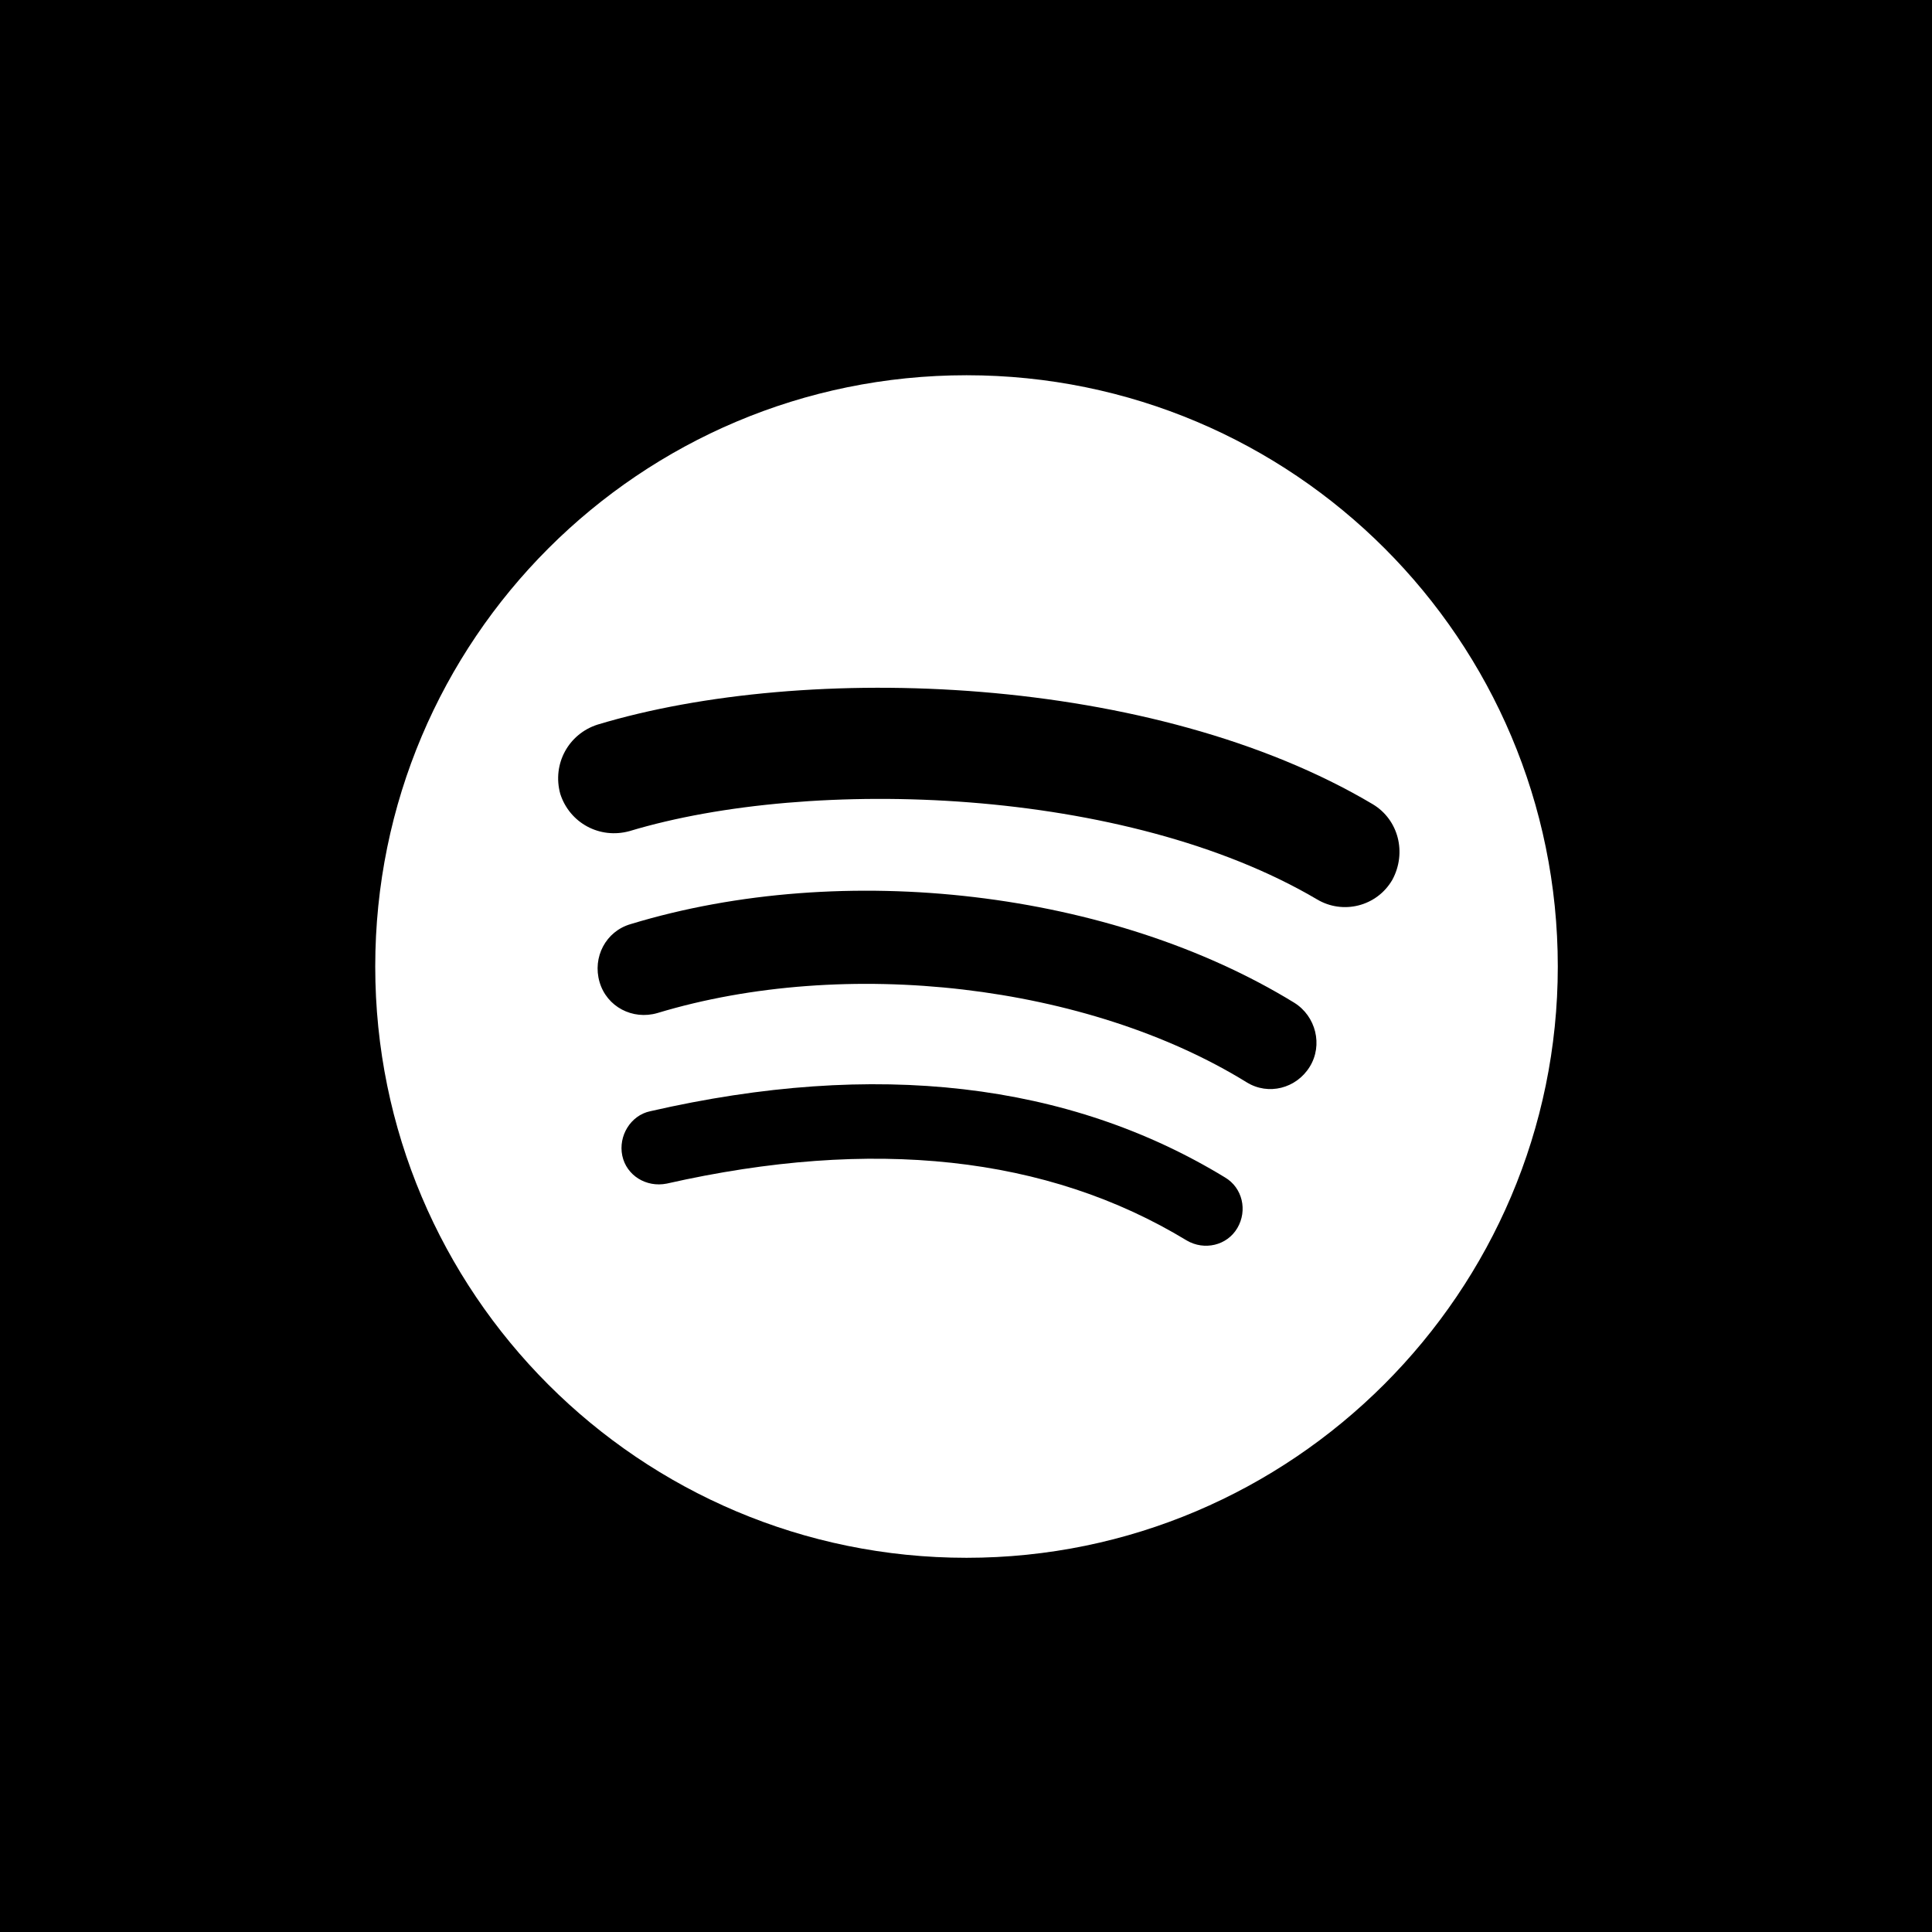 <?xml version="1.0" encoding="utf-8"?>
<!-- Generator: Adobe Illustrator 22.1.0, SVG Export Plug-In . SVG Version: 6.00 Build 0)  -->
<svg version="1.1" id="Layer_1" xmlns="http://www.w3.org/2000/svg" xmlns:xlink="http://www.w3.org/1999/xlink" x="0px" y="0px"
	 viewBox="0 0 186.9 186.9" style="enable-background:new 0 0 186.9 186.9;" xml:space="preserve">
<g>
	<path d="M118.5,113.9c-15.1-9.2-33.8-11.4-55.6-6.4c-1.9,0.4-3.1,2.4-2.7,4.3c0.4,1.9,2.3,3.1,4.3,2.7c19.9-4.5,36.8-2.7,50.3,5.5
		c1.7,1,3.9,0.5,4.9-1.2C120.7,117.1,120.2,114.9,118.5,113.9z"/>
	<path d="M132.8,77.8C111.6,65.2,78,64,57.8,70.1c-2.8,0.9-4.4,3.8-3.6,6.7c0.9,2.8,3.8,4.4,6.7,3.6c17.6-5.3,48-4.3,66.5,6.6
		c2.5,1.5,5.8,0.7,7.3-1.9C136.1,82.5,135.3,79.3,132.8,77.8z"/>
	<path d="M125.2,97C107.6,86.2,81.7,83.1,61,89.4c-2.4,0.7-3.7,3.2-3,5.6s3.2,3.7,5.6,3c18.2-5.5,41.6-2.8,57,6.7
		c2.1,1.3,4.8,0.6,6.1-1.5C128,101.1,127.3,98.3,125.2,97z"/>
	<path d="M0,0v186.9h186.9V0H0z M93.5,150.7c-31.6,0-57.2-25.6-57.2-57.2s25.6-57.2,57.2-57.2s57.2,25.6,57.2,57.2
		C150.7,125,125,150.7,93.5,150.7z"/>
</g>
</svg>

